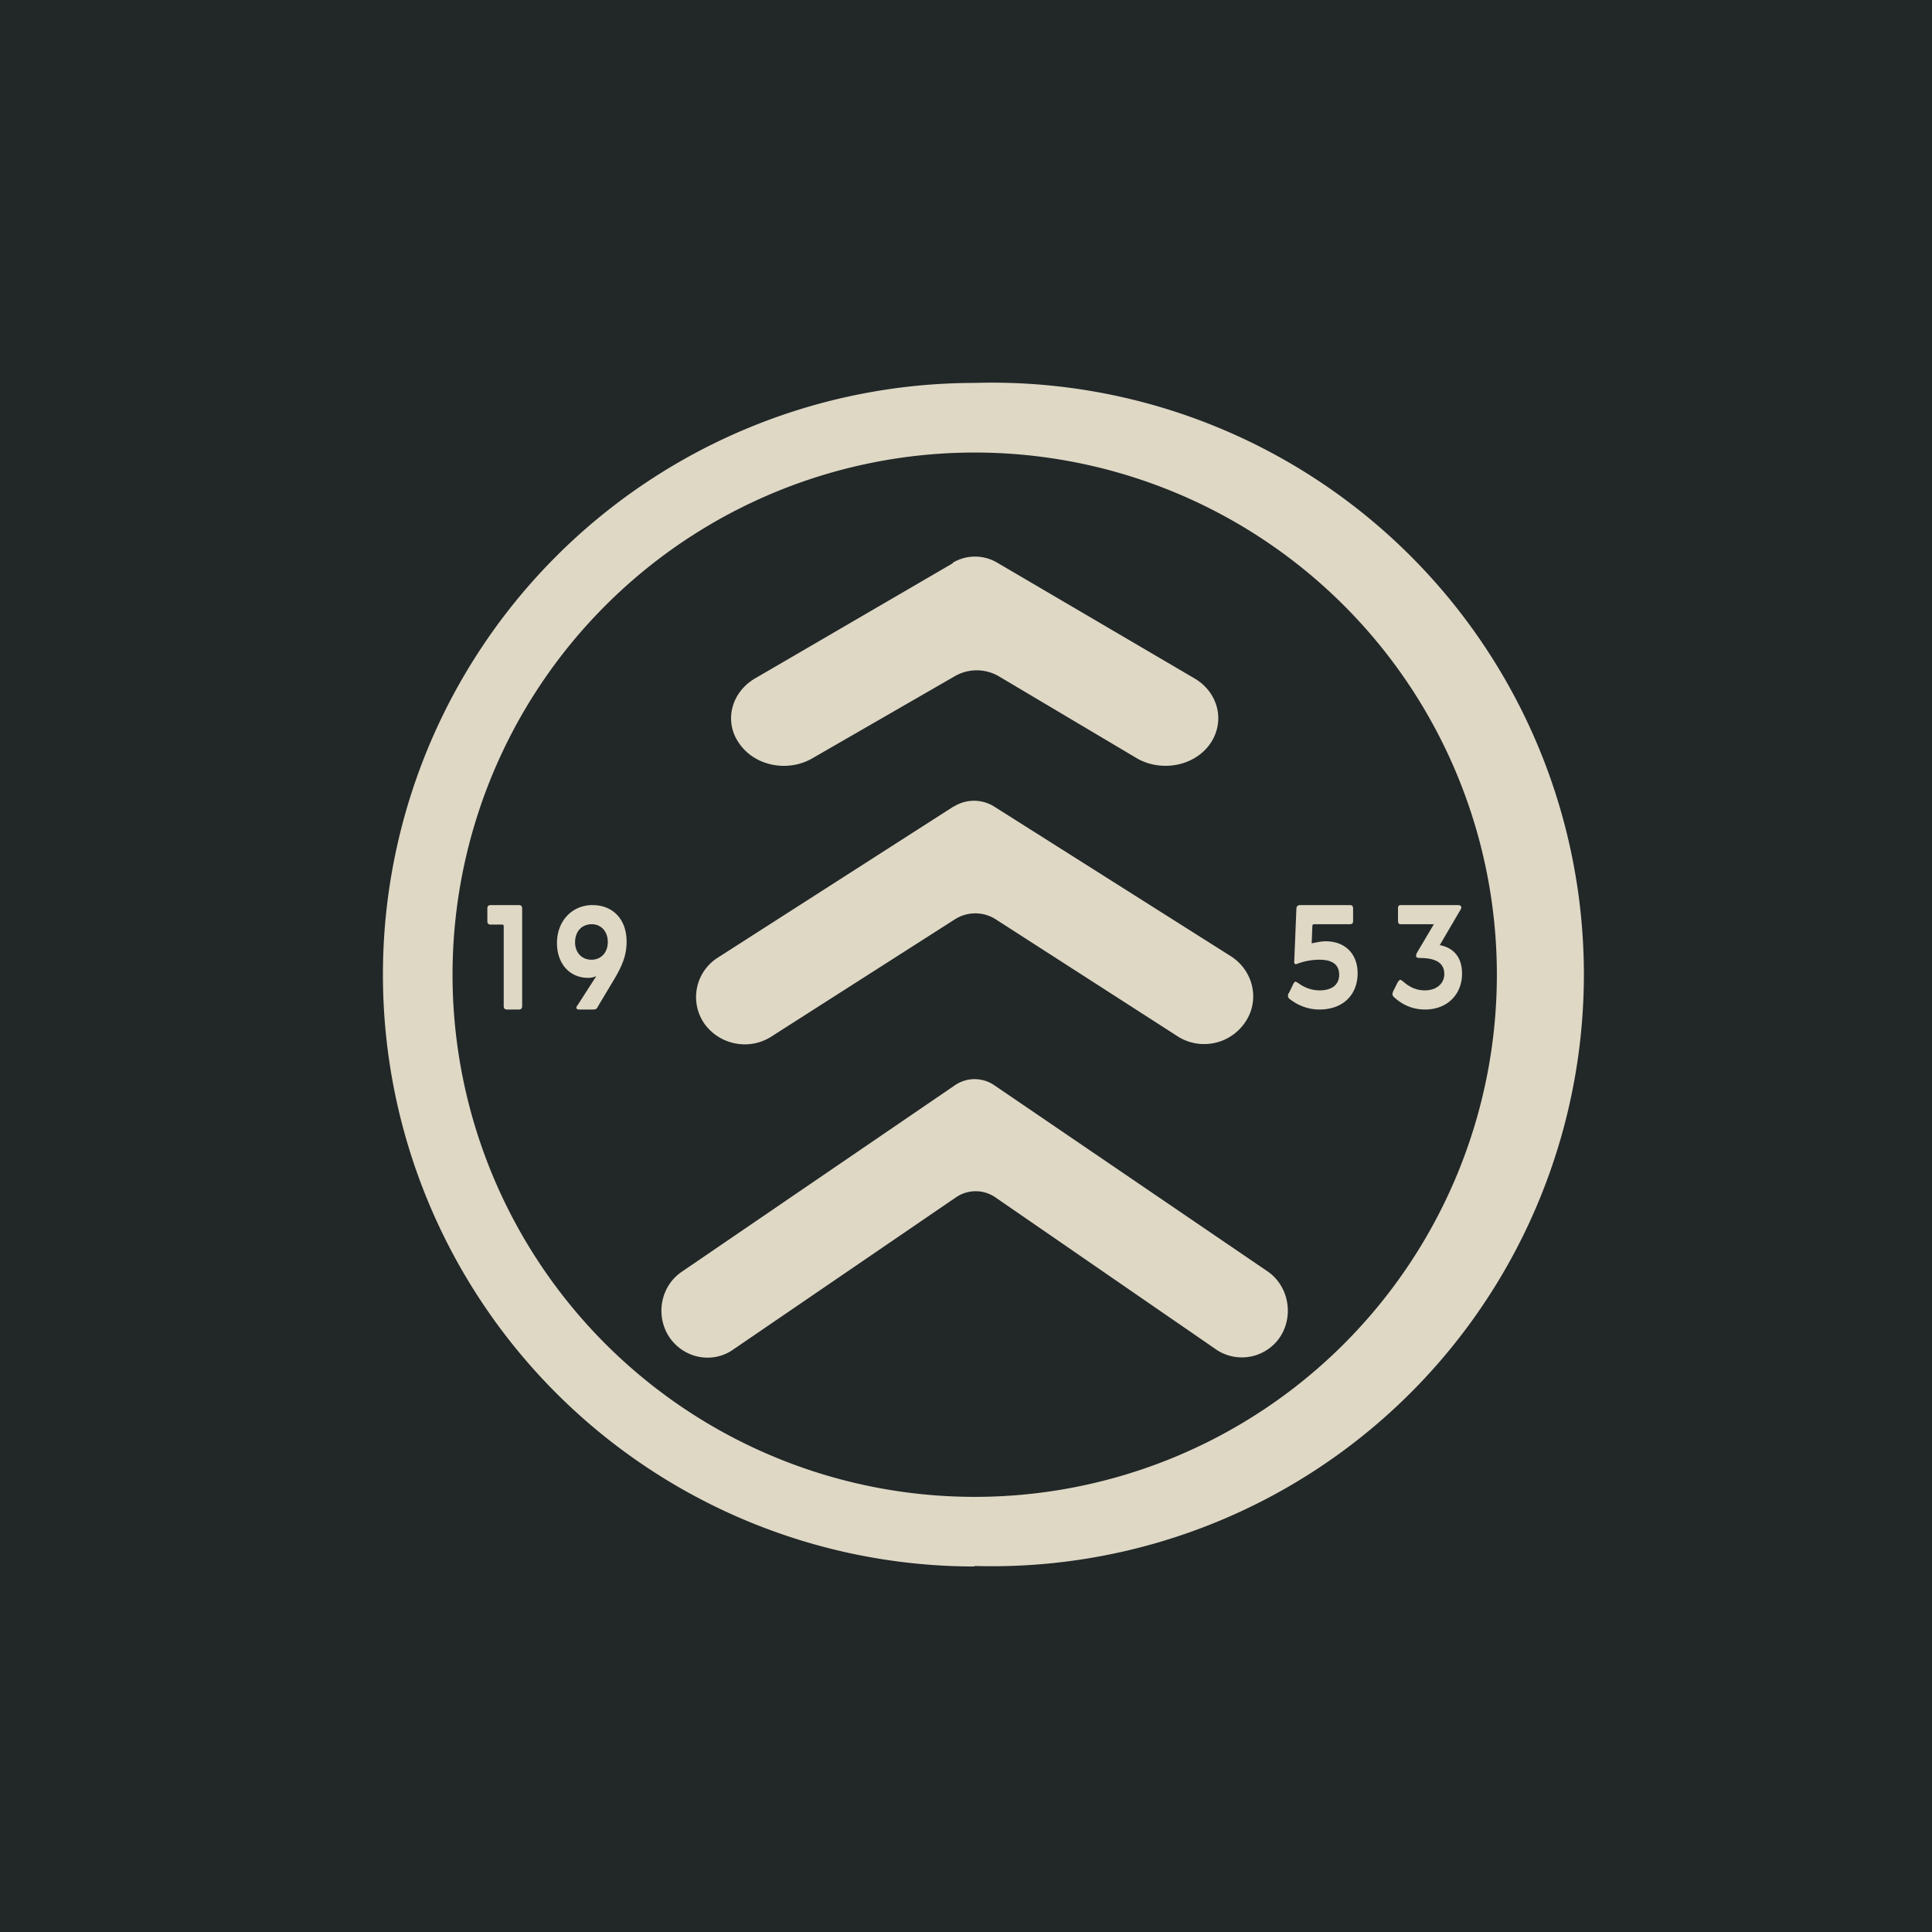 <?xml version="1.0" encoding="UTF-8"?>
<!-- generated by Finnhub -->
<svg viewBox="0 0 55.5 55.5" xmlns="http://www.w3.org/2000/svg">
<path d="M 0,0 H 55.5 V 55.5 H 0 Z" fill="rgb(34, 39, 40)"/>
<path d="M 27.99,44.985 A 17,17 0 1,0 28,11 A 17,17 0 0,0 28,45 Z M 28,43 A 15,15 0 1,0 28,13 A 15,15 0 0,0 28,43 Z" fill="rgb(222, 216, 197)" fill-rule="evenodd"/>
<path d="M 27.37,16.165 A 1.25,1.25 0 0,1 28.64,16.16 L 34.3,19.48 C 35,19.88 35.21,20.73 34.76,21.37 C 34.32,22 33.38,22.19 32.67,21.79 L 28.68,19.42 A 1.26,1.26 0 0,0 27.42,19.43 L 23.36,21.77 C 22.66,22.19 21.72,22.02 21.26,21.39 C 20.79,20.77 20.98,19.92 21.67,19.5 L 27.37,16.18 Z M 27.4,23.17 A 1.09,1.09 0 0,1 28.56,23.17 L 35.36,27.47 C 36,27.88 36.2,28.72 35.78,29.35 A 1.42,1.42 0 0,1 33.86,29.79 L 28.59,26.4 A 1.09,1.09 0 0,0 27.43,26.41 L 22.17,29.77 C 21.53,30.19 20.67,30.02 20.23,29.4 A 1.34,1.34 0 0,1 20.62,27.51 L 27.39,23.17 Z M 27.44,31.17 A 1,1 0 0,1 28.54,31.16 L 36.38,36.5 C 37,36.9 37.18,37.75 36.79,38.38 A 1.32,1.32 0 0,1 34.97,38.79 L 28.57,34.38 A 1,1 0 0,0 27.47,34.39 L 21.06,38.77 C 20.46,39.19 19.63,39.02 19.22,38.4 C 18.82,37.78 18.98,36.94 19.59,36.53 L 27.44,31.17 Z M 14.9,29 H 14.57 C 14.5,29 14.47,28.97 14.47,28.9 V 26.62 C 14.47,26.57 14.46,26.56 14.42,26.56 H 14.09 C 14.03,26.56 14,26.53 14,26.46 V 26.1 C 14,26.03 14.03,26 14.1,26 H 14.9 C 14.97,26 15,26.03 15,26.1 V 28.9 C 15,28.97 14.97,29 14.9,29 Z M 17.03,29 H 16.63 C 16.58,29 16.56,28.98 16.56,28.95 C 16.56,28.93 16.56,28.91 16.59,28.88 L 17.13,28.04 A 0.53,0.53 0 0,1 16.89,28.09 C 16.38,28.09 16,27.7 16,27.09 C 16,26.45 16.44,26 17.02,26 C 17.59,26 18,26.39 18,27.05 C 18,27.41 17.9,27.7 17.65,28.12 L 17.19,28.89 C 17.14,28.99 17.12,29 17.03,29 Z M 17,26.55 C 16.72,26.55 16.52,26.75 16.52,27.07 C 16.52,27.37 16.72,27.57 16.99,27.57 C 17.26,27.57 17.46,27.37 17.46,27.06 S 17.26,26.55 17,26.55 Z M 37.7,26.6 L 37.68,27.1 C 37.82,27.07 37.96,27.04 38.08,27.04 C 38.65,27.04 39,27.41 39,27.96 C 39,28.54 38.62,29 37.9,29 C 37.6,29 37.31,28.9 37.05,28.7 C 37.01,28.67 37,28.64 37,28.6 C 37,28.58 37,28.55 37.03,28.52 L 37.15,28.27 C 37.18,28.22 37.19,28.2 37.22,28.2 L 37.28,28.23 C 37.48,28.38 37.69,28.45 37.91,28.45 C 38.27,28.45 38.47,28.28 38.47,28 C 38.47,27.71 38.27,27.57 37.91,27.57 A 1.82,1.82 0 0,0 37.23,27.7 C 37.19,27.7 37.17,27.66 37.18,27.6 L 37.24,26.13 C 37.24,26.03 37.28,26 37.36,26 H 38.78 C 38.84,26 38.87,26.03 38.87,26.1 V 26.45 C 38.87,26.52 38.85,26.55 38.77,26.55 H 37.76 C 37.72,26.55 37.7,26.56 37.7,26.61 Z M 41.49,27.98 C 41.49,27.68 41.27,27.52 40.79,27.52 C 40.71,27.52 40.68,27.5 40.68,27.46 A 0.2,0.2 0 0,1 40.71,27.36 L 41.19,26.55 H 40.24 C 40.18,26.55 40.16,26.52 40.16,26.45 V 26.1 C 40.16,26.03 40.18,26 40.24,26 H 41.89 C 41.94,26 41.98,26.03 41.98,26.06 A 0.2,0.2 0 0,1 41.94,26.16 L 41.36,27.15 C 41.77,27.23 42,27.51 42,27.97 C 42,28.56 41.58,29 40.94,29 C 40.58,29 40.29,28.87 40.04,28.64 C 40.01,28.61 40,28.58 40,28.54 L 40.02,28.48 L 40.16,28.2 L 40.22,28.14 L 40.29,28.18 C 40.49,28.36 40.69,28.45 40.93,28.45 C 41.26,28.45 41.49,28.26 41.49,27.98 Z" fill="rgb(222, 216, 197)"/>
</svg>
